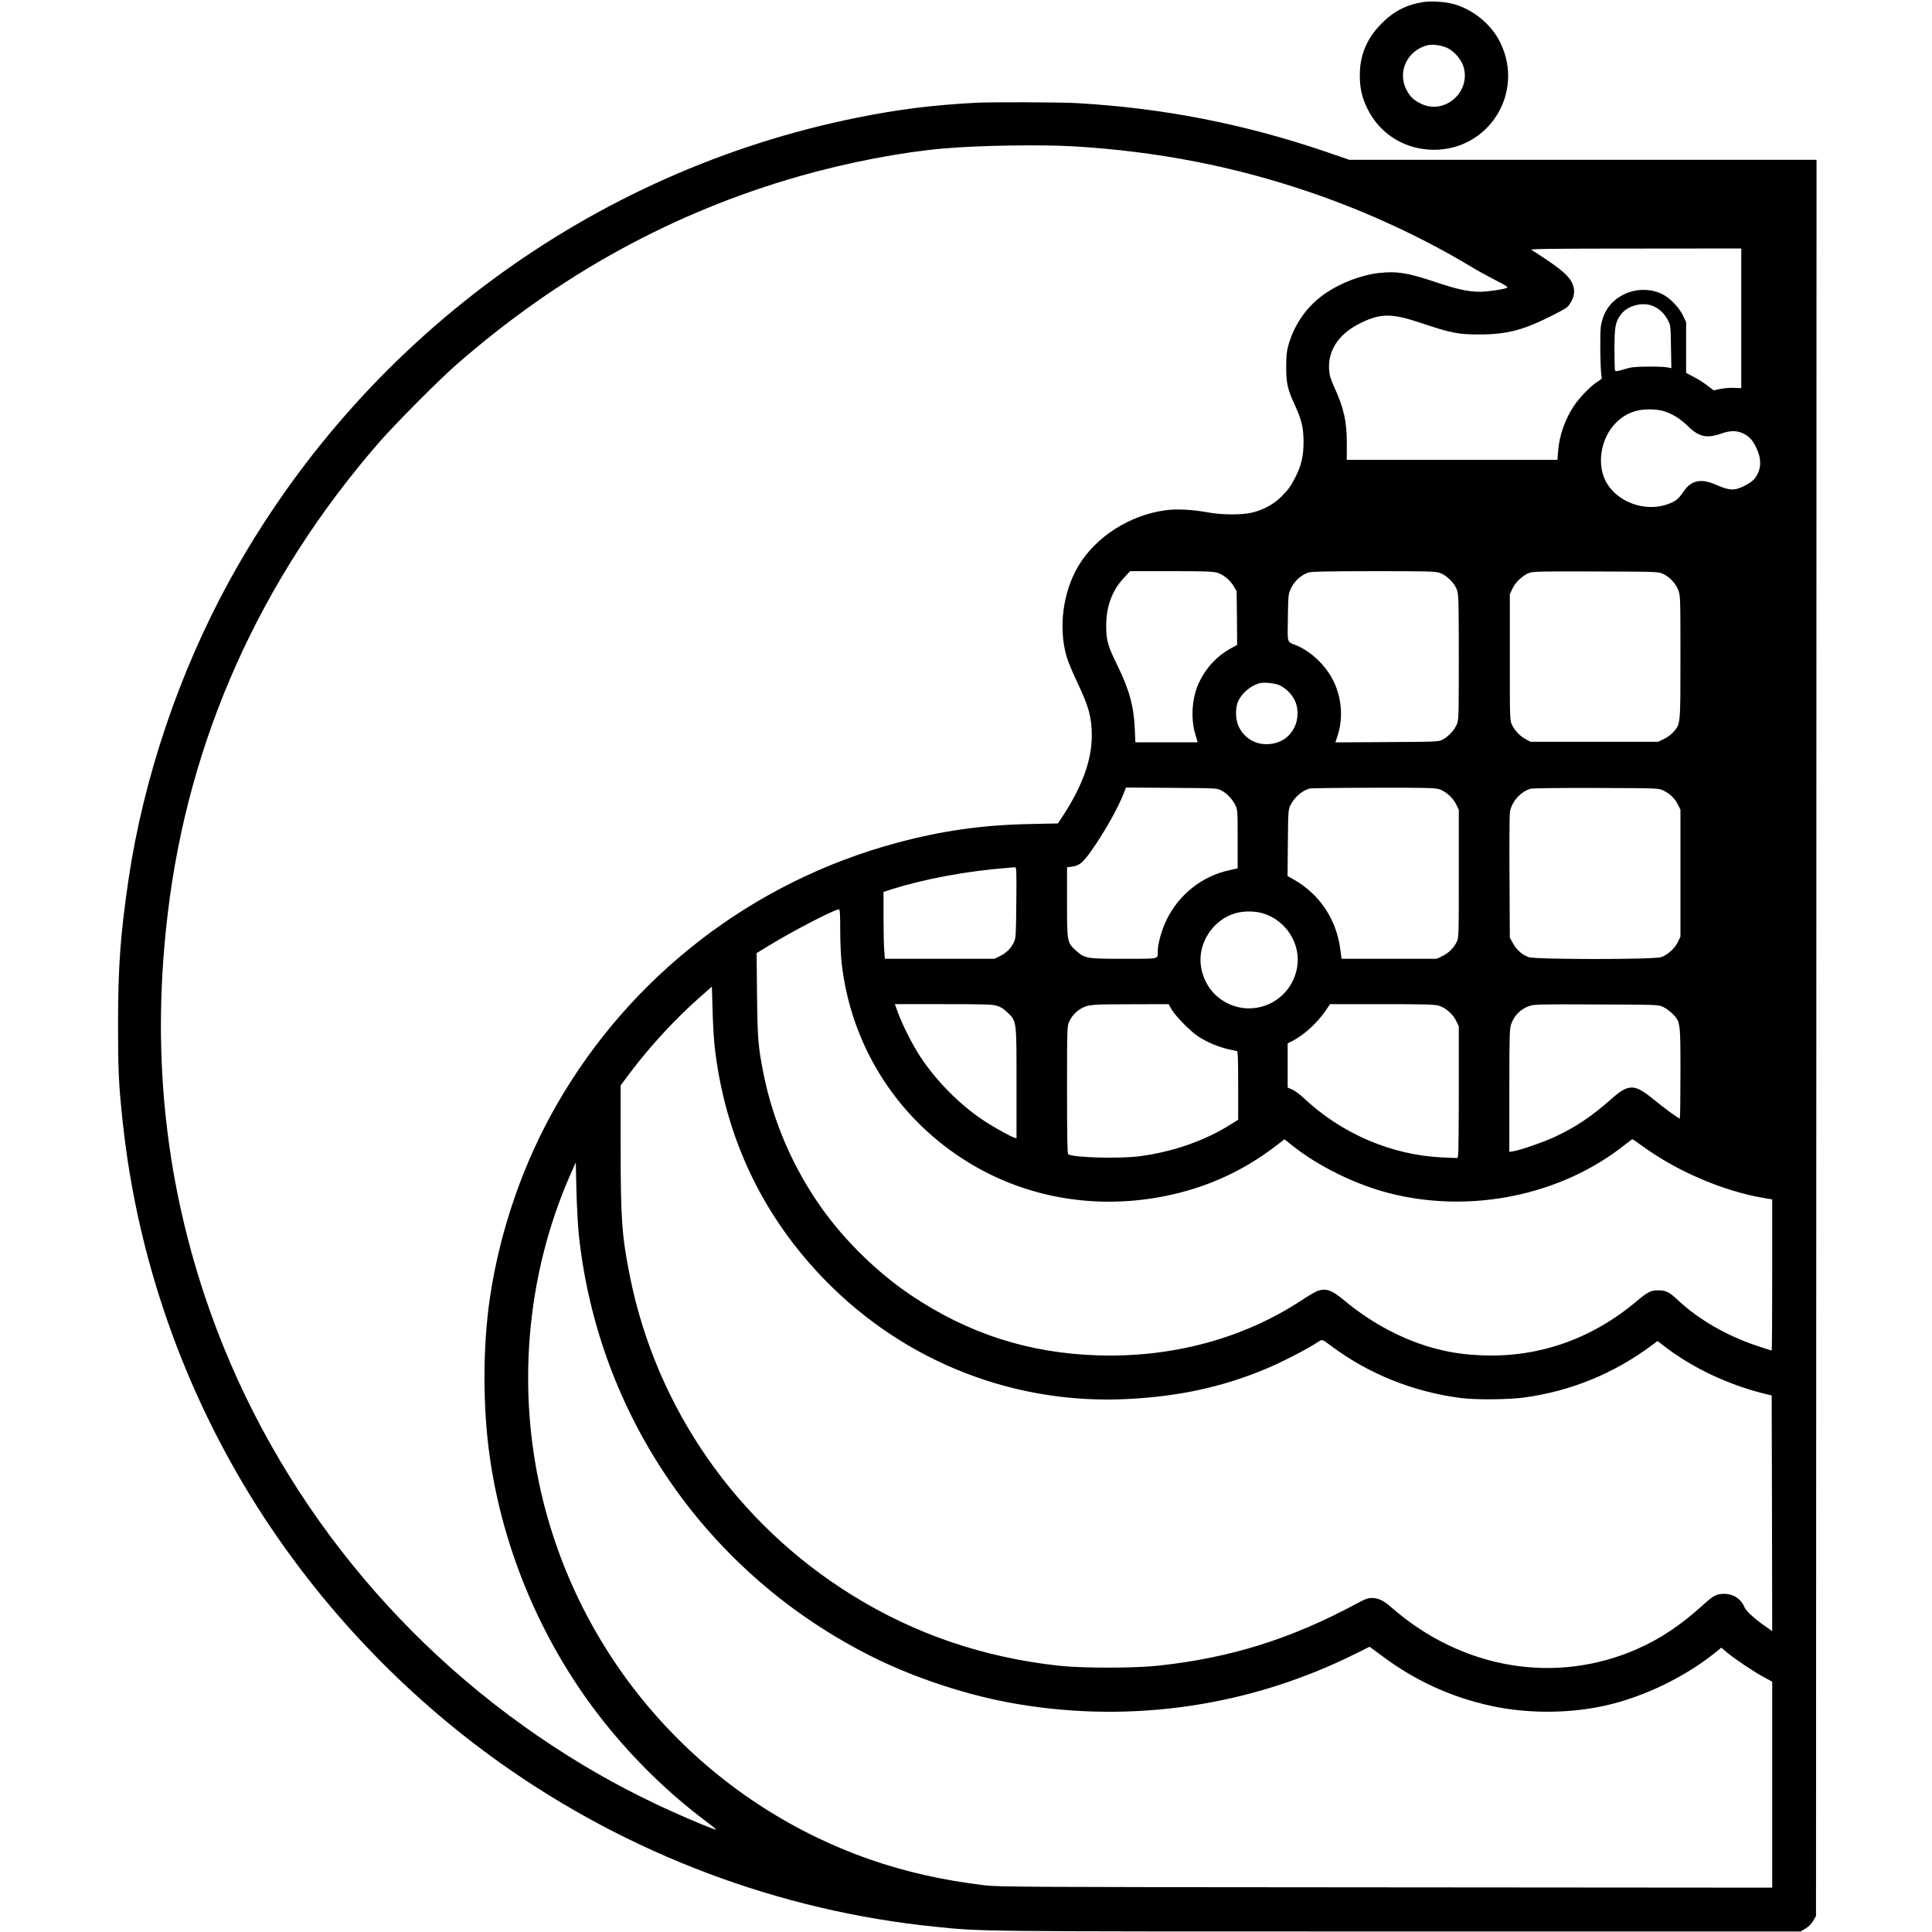 <?xml version="1.0" standalone="no"?>
<!DOCTYPE svg PUBLIC "-//W3C//DTD SVG 20010904//EN"
 "http://www.w3.org/TR/2001/REC-SVG-20010904/DTD/svg10.dtd">
<svg version="1.0" xmlns="http://www.w3.org/2000/svg"
 width="1874pt" height="1874pt" viewBox="0 0 1874 1874"
 preserveAspectRatio="xMidYMid meet">
<g transform="translate(0,1874) scale(0.1,-0.1)"
fill="#000000" stroke="none">
<path d="M13805 18720 c-161 -25 -287 -89 -405 -209 -143 -144 -210 -305 -210
-500 0 -129 21 -218 74 -326 122 -248 367 -398 646 -398 536 1 879 556 643
1039 -87 180 -271 329 -466 378 -76 20 -208 27 -282 16z m226 -442 c69 -29
141 -110 164 -183 76 -242 -176 -469 -405 -364 -78 36 -114 71 -149 141 -88
174 10 379 204 429 45 12 131 1 186 -23z"/>
<path d="M9460 17743 c-429 -24 -741 -63 -1140 -143 -2581 -518 -4815 -2165
-6093 -4490 -488 -889 -835 -1916 -981 -2905 -78 -530 -100 -834 -101 -1390 0
-468 6 -590 46 -965 142 -1320 590 -2600 1307 -3730 611 -962 1421 -1816 2350
-2477 1248 -888 2710 -1439 4224 -1592 459 -47 353 -46 4483 -46 l3910 0 47
28 c31 18 57 44 75 75 l28 47 3 8518 2 8517 -2266 0 -2266 0 -236 81 c-792
269 -1578 422 -2411 469 -164 9 -837 11 -981 3z m963 -423 c806 -49 1551 -194
2285 -445 544 -185 1088 -437 1558 -720 67 -41 177 -101 244 -135 93 -46 120
-64 108 -71 -27 -15 -188 -39 -263 -39 -115 0 -225 24 -449 100 -253 84 -359
101 -530 82 -167 -18 -367 -94 -515 -194 -178 -121 -303 -295 -363 -503 -18
-66 -22 -104 -22 -215 0 -159 12 -213 85 -372 66 -145 83 -217 83 -358 0 -133
-22 -228 -79 -338 -47 -92 -65 -117 -137 -190 -75 -76 -186 -134 -296 -157
-103 -21 -283 -19 -417 5 -151 28 -301 35 -408 21 -349 -47 -678 -257 -847
-541 -150 -252 -195 -595 -115 -877 14 -48 61 -162 105 -253 111 -233 140
-339 140 -515 0 -233 -88 -481 -272 -766 l-56 -86 -273 -6 c-460 -9 -854 -65
-1292 -183 -1391 -374 -2575 -1285 -3294 -2534 -328 -570 -555 -1226 -652
-1885 -69 -472 -69 -1059 0 -1540 133 -931 527 -1841 1113 -2574 287 -359 619
-683 973 -949 63 -47 112 -87 109 -89 -5 -6 -243 92 -433 178 -407 184 -780
389 -1153 634 -1587 1042 -2781 2586 -3374 4365 -395 1187 -514 2403 -360
3700 200 1697 897 3252 2052 4580 151 174 580 605 747 751 998 874 2106 1482
3340 1833 461 131 985 231 1390 266 344 30 944 39 1268 20z m6467 -1667 l0
-678 -67 3 c-38 2 -98 -3 -134 -10 l-67 -14 -63 48 c-35 27 -95 65 -134 84
l-70 37 0 246 0 246 -31 66 c-34 70 -109 152 -179 194 -111 66 -266 71 -388
12 -130 -62 -206 -167 -229 -313 -10 -68 -6 -434 7 -484 5 -21 -1 -29 -36 -50
-63 -37 -178 -155 -233 -238 -87 -131 -141 -288 -153 -439 l-6 -83 -1022 0
-1022 0 1 153 c0 220 -28 347 -122 552 -36 80 -46 113 -50 170 -12 187 93 345
298 448 201 100 307 101 600 2 283 -95 359 -110 560 -109 262 0 423 41 695
178 150 76 162 84 189 129 43 71 46 137 9 204 -39 73 -135 149 -389 310 -15 9
210 12 1009 12 l1027 1 0 -677z m-850 116 c58 -26 105 -72 138 -134 26 -49 27
-56 30 -258 l4 -208 -44 8 c-23 5 -108 8 -188 7 -124 -1 -157 -5 -227 -26 -68
-21 -83 -22 -88 -11 -3 8 -5 101 -5 207 0 215 9 263 60 333 67 91 215 129 320
82z m91 -1015 c89 -26 164 -72 243 -149 106 -104 182 -120 327 -69 85 30 151
29 215 -4 56 -29 89 -67 125 -147 40 -89 43 -167 9 -238 -27 -58 -61 -87 -147
-128 -83 -40 -132 -36 -253 17 -152 67 -246 47 -323 -68 -45 -68 -77 -93 -155
-120 -227 -80 -507 31 -604 239 -78 165 -36 402 96 541 59 62 114 97 194 123
72 23 200 24 273 3z m-4325 -1569 c61 -18 125 -71 162 -133 l27 -47 3 -260 2
-260 -70 -39 c-125 -70 -226 -178 -294 -314 -72 -143 -90 -353 -43 -509 l24
-83 -302 0 -302 0 -6 133 c-9 219 -54 380 -173 622 -89 181 -104 235 -104 376
0 187 57 341 171 463 l61 66 397 0 c321 0 407 -3 447 -15z m2160 -2 c66 -22
145 -101 167 -167 15 -44 17 -114 17 -655 0 -588 -1 -607 -21 -651 -25 -55
-80 -114 -134 -143 -39 -22 -49 -22 -541 -25 l-501 -3 18 54 c55 163 47 344
-21 507 -71 169 -226 322 -390 386 -76 29 -72 13 -68 263 3 210 5 230 26 276
35 76 97 135 171 161 28 10 171 13 632 14 532 0 601 -2 645 -17z m2166 -10
c63 -29 123 -93 148 -159 19 -53 20 -75 20 -648 0 -657 1 -646 -66 -724 -19
-23 -60 -53 -92 -69 l-57 -28 -620 0 -620 0 -42 23 c-58 30 -111 86 -137 141
-21 45 -21 55 -21 656 l0 610 24 53 c30 66 107 137 170 157 38 12 146 14 646
12 591 -2 601 -2 647 -24z m-3720 -1080 c59 -27 117 -85 148 -148 36 -75 34
-180 -3 -257 -49 -101 -137 -158 -252 -166 -127 -8 -237 58 -291 173 -31 65
-33 179 -5 241 36 79 113 146 201 175 41 14 152 4 202 -18z m-565 -1020 c55
-30 107 -84 135 -142 22 -45 23 -55 23 -330 l0 -284 -81 -18 c-264 -57 -489
-235 -609 -482 -47 -97 -85 -233 -85 -304 0 -79 25 -73 -329 -73 -362 0 -378
3 -460 76 -91 81 -91 83 -91 473 l0 338 49 7 c79 10 117 47 234 223 108 162
214 355 262 476 l27 68 442 -3 c435 -3 442 -3 483 -25z m2116 11 c62 -21 135
-87 163 -149 l24 -50 0 -619 c0 -613 0 -620 -21 -664 -29 -59 -81 -109 -143
-138 l-51 -24 -461 0 -461 0 -12 89 c-37 294 -201 538 -454 681 l-58 33 3 321
c3 310 4 323 26 367 37 75 108 137 182 160 14 4 293 8 621 8 517 1 602 -1 642
-15z m2168 -10 c64 -30 114 -77 143 -136 l26 -52 0 -615 0 -616 -24 -50 c-28
-62 -101 -128 -163 -149 -69 -24 -1216 -24 -1285 0 -61 20 -117 70 -153 135
l-30 54 -3 580 c-2 319 0 603 3 631 12 100 101 204 199 233 18 6 289 9 636 8
592 -2 606 -2 651 -23z m-6273 -1086 c-3 -323 -4 -346 -24 -388 -27 -59 -76
-107 -139 -136 l-50 -24 -531 0 -531 0 -6 83 c-4 45 -7 191 -7 324 l0 242 78
25 c329 103 728 177 1137 209 22 2 48 4 58 5 17 2 18 -16 15 -340z m-1708
-271 c0 -114 6 -257 15 -328 90 -775 513 -1459 1165 -1884 546 -357 1207 -493
1870 -385 440 72 828 238 1177 506 l82 63 73 -58 c255 -204 620 -383 949 -466
789 -200 1665 -19 2281 472 37 29 69 53 72 53 3 0 49 -32 103 -71 337 -244
786 -435 1176 -500 l77 -13 0 -733 c0 -403 -2 -733 -5 -733 -3 0 -68 21 -143
46 -293 98 -563 253 -763 440 -87 82 -120 98 -194 98 -74 0 -99 -13 -218 -112
-428 -359 -939 -538 -1477 -519 -176 7 -297 23 -451 62 -311 79 -627 244 -897
469 -125 104 -179 123 -263 94 -18 -6 -91 -49 -161 -95 -560 -366 -1239 -550
-1958 -530 -676 19 -1272 211 -1830 588 -318 215 -631 520 -856 835 -280 393
-474 841 -568 1309 -52 261 -58 336 -63 765 l-4 405 108 66 c232 143 646 358
691 359 9 0 12 -47 12 -203z m4103 163 c224 -69 367 -297 329 -522 -59 -343
-442 -510 -730 -318 -107 71 -180 187 -202 321 -38 226 116 463 341 523 79 21
185 20 262 -4z m-5319 -1310 c103 -869 465 -1629 1071 -2249 774 -792 1834
-1208 2936 -1151 489 25 904 114 1315 283 172 70 420 198 544 280 25 16 27 15
120 -54 362 -269 796 -442 1255 -500 144 -18 454 -15 605 5 460 62 881 235
1256 517 l42 31 88 -67 c262 -197 590 -352 934 -440 l85 -21 3 -1143 2 -1142
-59 41 c-97 65 -192 151 -207 185 -35 86 -109 135 -201 135 -73 0 -101 -15
-201 -105 -217 -197 -409 -326 -635 -427 -795 -353 -1706 -200 -2392 402 -73
65 -125 89 -187 90 -39 0 -67 -10 -150 -55 -632 -341 -1222 -526 -1918 -601
-234 -26 -741 -26 -970 -1 -735 81 -1400 308 -2009 687 -1117 694 -1894 1810
-2151 3090 -78 391 -90 553 -90 1269 l0 583 99 132 c194 257 439 521 676 729
l110 97 7 -232 c3 -128 13 -294 22 -368z m2736 414 c39 -12 66 -29 106 -68 86
-86 84 -73 84 -688 l0 -529 -22 6 c-30 9 -153 76 -250 136 -246 152 -492 393
-661 649 -75 113 -180 321 -221 438 l-26 72 468 0 c398 0 476 -2 522 -16z
m1695 -36 c39 -67 184 -214 260 -263 81 -53 195 -101 285 -121 41 -9 81 -18
88 -20 9 -3 12 -78 12 -334 l0 -331 -62 -39 c-254 -162 -566 -272 -892 -315
-201 -26 -641 -14 -695 19 -8 5 -11 192 -11 624 0 599 1 618 21 662 23 51 59
92 107 122 71 44 99 47 487 47 l370 1 30 -52z m2592 37 c65 -19 139 -85 169
-150 l24 -50 0 -615 c0 -338 -3 -626 -7 -639 l-6 -24 -141 6 c-495 21 -984
230 -1353 579 -34 32 -82 68 -107 79 l-46 20 0 214 0 215 43 21 c114 58 244
176 326 297 l42 62 503 0 c417 0 511 -3 553 -15z m2175 -12 c26 -12 67 -42 92
-67 76 -79 76 -79 76 -578 0 -241 -3 -438 -6 -438 -13 0 -155 104 -257 188
-184 151 -240 151 -410 0 -186 -165 -343 -271 -545 -365 -106 -50 -332 -128
-399 -139 l-43 -7 0 594 c1 541 2 599 18 645 29 84 91 146 176 176 47 16 98
18 651 15 593 -2 601 -2 647 -24z m-10518 -2208 c188 -1766 1252 -3298 2844
-4094 424 -212 944 -382 1412 -460 1124 -189 2266 -18 3286 492 l129 64 119
-88 c321 -241 677 -404 1066 -487 349 -75 749 -74 1100 4 379 85 782 281 1081
525 l45 37 59 -50 c78 -64 259 -185 358 -238 l77 -42 0 -999 0 -999 -3747 3
c-3496 2 -3758 4 -3893 20 -408 49 -769 131 -1113 251 -1563 546 -2753 1845
-3162 3451 -271 1064 -178 2208 261 3200 l49 110 6 -270 c4 -148 14 -342 23
-430z"/>
</g>
</svg>
